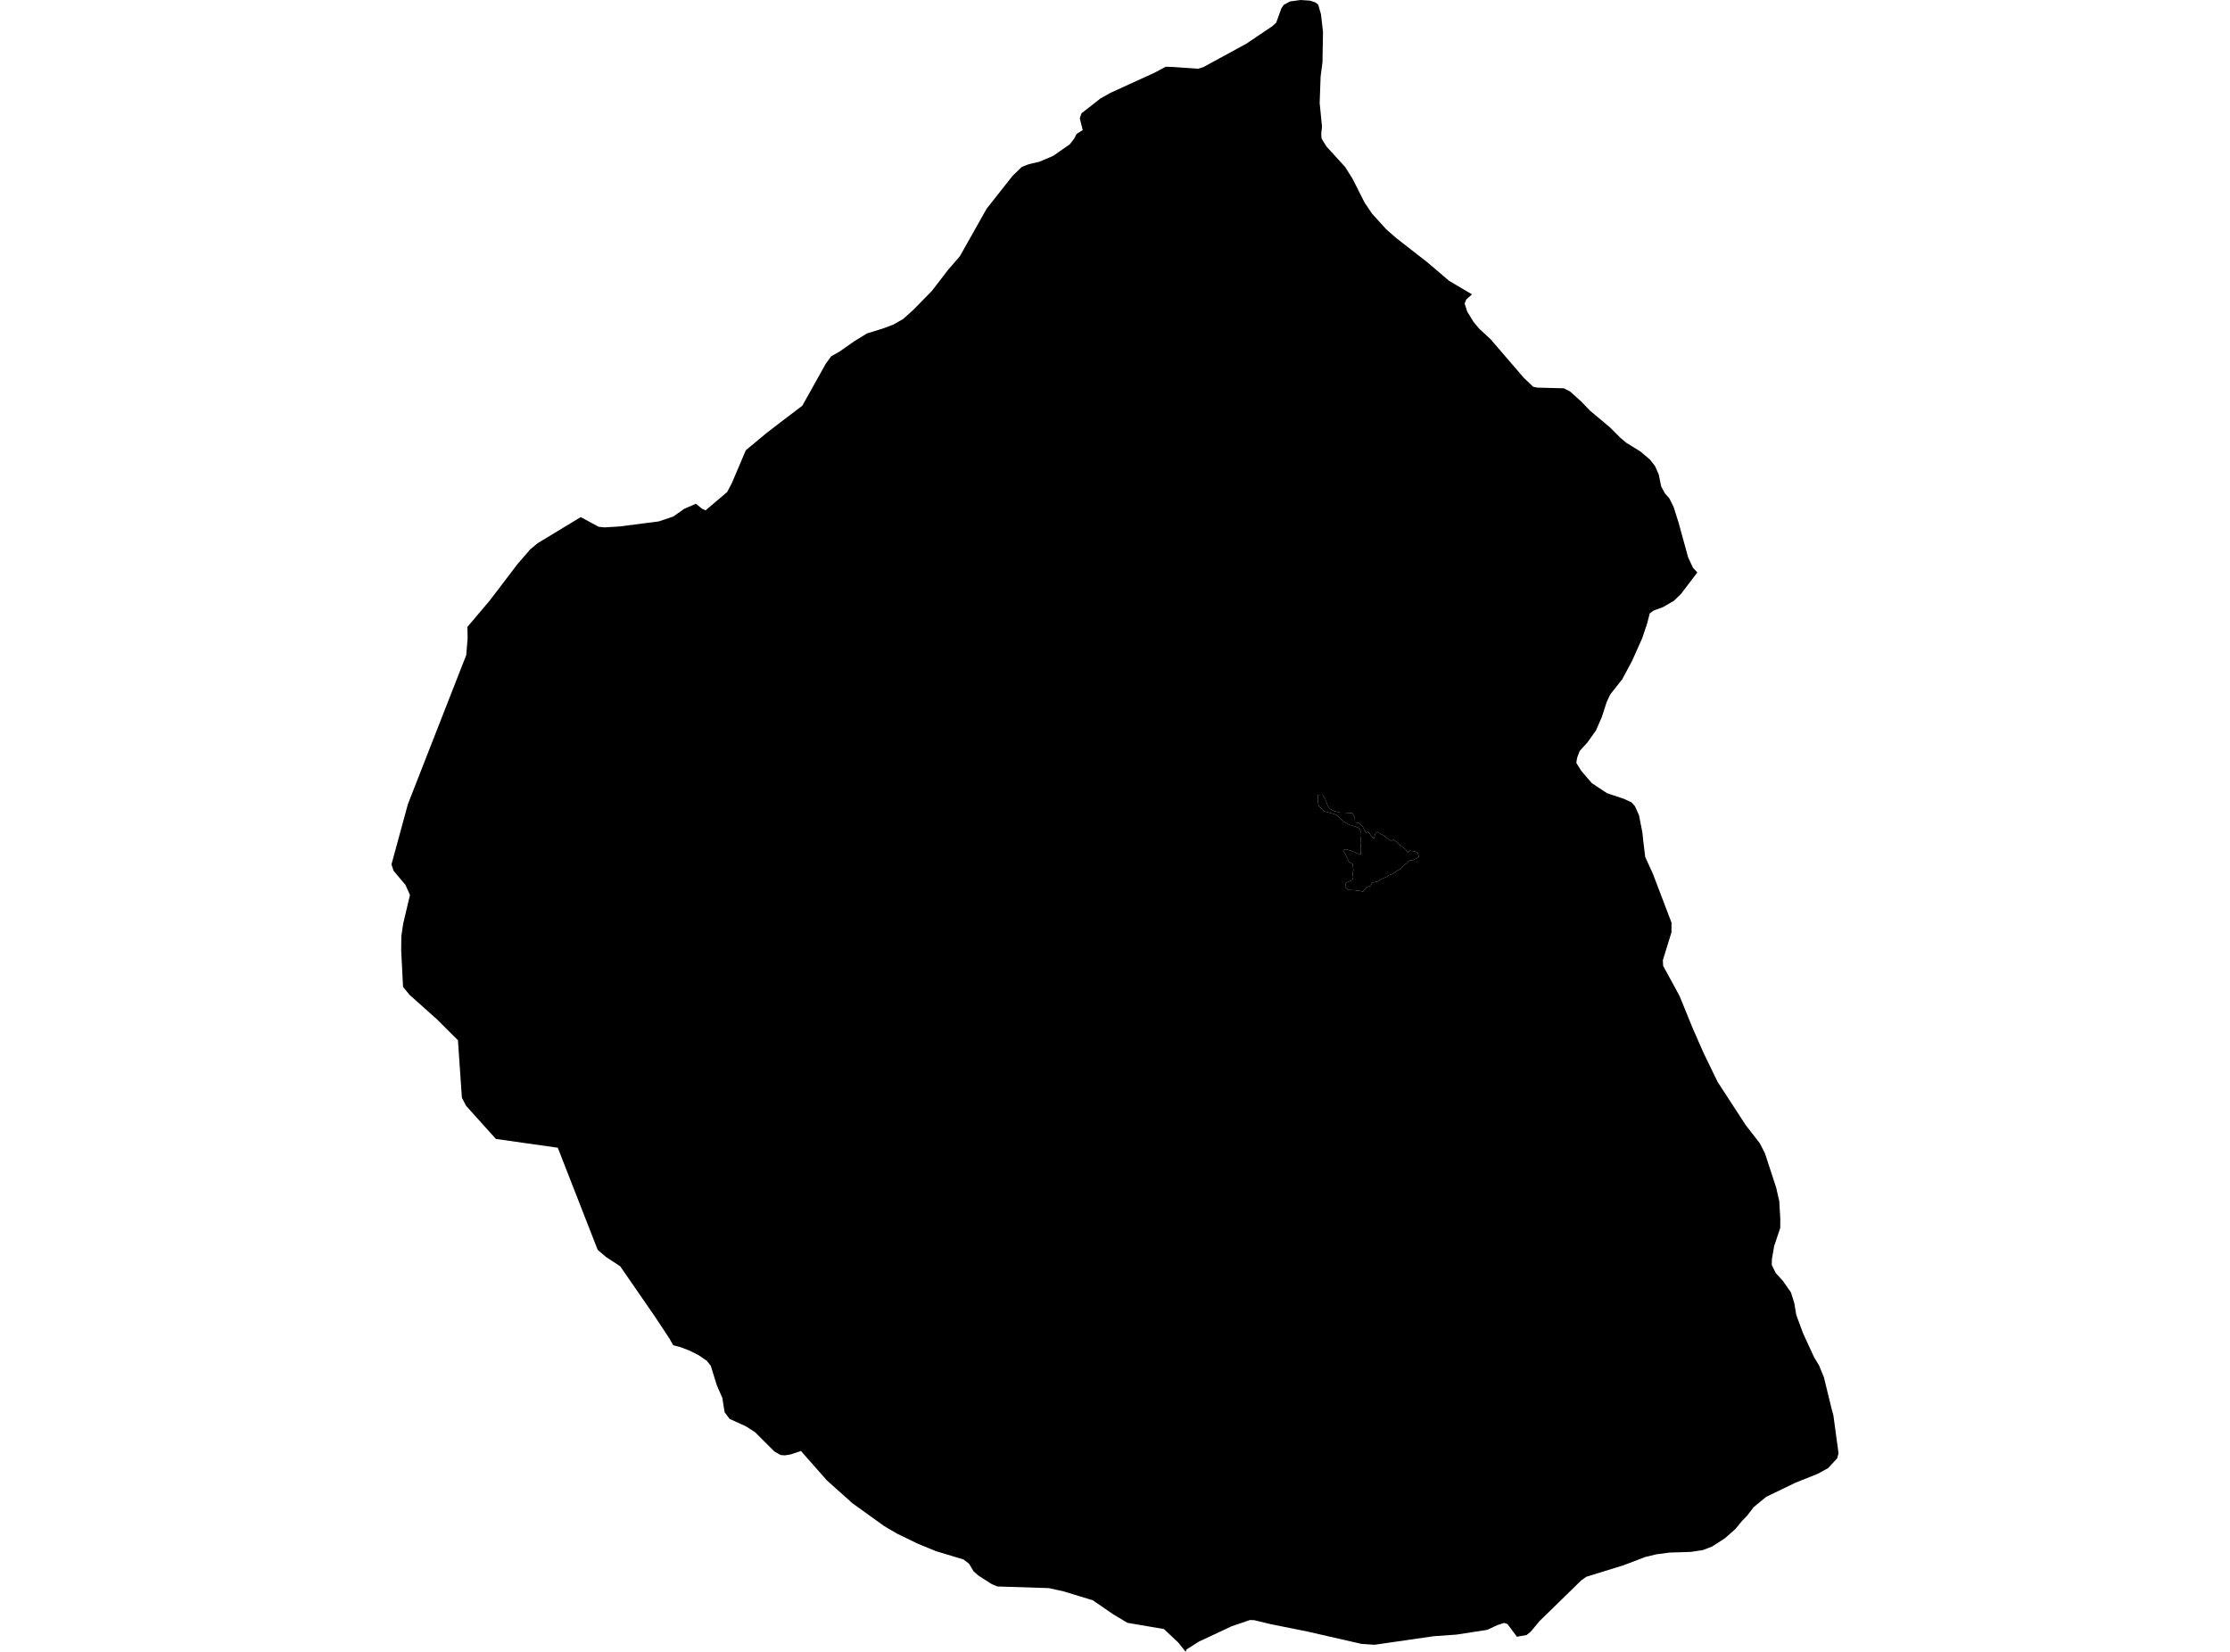 <?xml version='1.0'?>
<svg  baseProfile = 'tiny' width = '540' height = '400' stroke-linecap = 'round' stroke-linejoin = 'round' version='1.1' xmlns='http://www.w3.org/2000/svg'>
<path id='2309001001' title='2309001001'  d='M 323.072 196.379 324.469 196.781 325.365 196.773 326.105 196.814 327.536 196.929 328.037 197.908 328.128 199.141 329.065 199.264 329.435 199.585 329.928 200.078 330.841 201.722 331.169 201.385 331.704 201.92 332.197 202.618 332.649 203.145 332.814 202.569 333.052 201.829 333.545 201.418 334.318 201.903 335.264 202.438 336.168 203.169 336.908 203.663 337.319 203.243 338.429 204.024 338.922 204.592 339.867 205.29 340.361 205.693 340.69 206.104 341.018 206.515 341.306 205.981 342.284 206.137 342.819 206.26 343.312 206.54 343.608 207.485 342.95 207.905 342.219 208.233 341.355 208.406 340.953 208.612 340.747 209.023 340.213 209.269 339.769 209.689 339.078 210.429 338.421 210.766 337.442 211.464 336.957 211.719 336.382 211.925 335.856 212.295 335.28 212.55 334.507 212.837 333.406 213.503 332.953 213.585 332.255 213.758 331.934 214.539 331.202 214.753 330.38 215.411 330.06 215.904 329.155 215.707 328.136 215.591 327.643 215.55 326.615 215.517 325.752 214.901 325.834 213.955 326.237 213.627 327.018 213.289 327.462 213.125 327.667 212.467 327.577 211.686 327.577 211.275 327.741 210.659 327.527 209.179 326.623 208.686 326.286 207.913 326.122 207.502 325.711 206.68 325.217 205.899 325.826 205.652 326.278 205.775 326.936 205.932 327.963 206.343 328.695 206.663 329.476 206.992 329.558 206.211 329.55 205.34 329.509 204.855 329.418 203.95 329.501 203.498 329.616 202.462 329.575 201.476 329.402 201.114 329.114 200.538 328.21 200.169 326.903 199.766 326.286 199.486 325.464 199.034 324.724 198.343 323.902 197.521 323.121 197.118 322.299 196.913 320.581 196.428 319.339 195.162 319.093 193.723 319.125 192.49 320.268 192.441 320.761 193.263 321.181 194.126 321.469 195.03 321.888 195.762 322.496 196.091 323.072 196.379 Z' />
<path id='2309002001' title='2309002001'  d='M 411.021 138.617 407.075 143.796 405.357 145.473 402.685 147.019 400.4 147.857 399.479 148.564 398.862 150.965 397.687 154.492 396.889 156.276 395.229 160 392.836 164.472 389.934 168.147 389.055 170.013 387.912 173.548 386.473 176.878 384.393 179.788 382.519 181.86 381.902 183.496 381.705 184.729 382.872 186.612 385.445 189.629 389.137 192.071 393.28 193.452 395.105 194.307 395.911 195.228 396.881 197.39 397.695 201.509 397.942 203.802 398.394 207.526 400.235 211.547 404.765 223.426 404.749 225.761 402.661 232.527 402.735 233.883 405.201 238.405 406.714 241.184 409.838 248.854 412.518 254.962 415.93 261.992 422.745 272.465 426.14 276.839 427.382 279.264 430.103 287.568 430.851 290.856 431.106 295.18 431.081 297.375 429.618 301.733 429.067 304.898 429.042 306.328 430.012 308.285 431.714 310.143 433.679 312.954 434.485 315.511 434.97 318.405 436.614 322.853 439.286 328.657 440.494 330.646 441.662 333.499 443.528 341.137 443.964 342.764 445.205 351.906 444.876 353.139 442.673 355.507 440.223 356.855 434.838 359.009 427.669 362.47 424.636 364.978 423.024 367.083 421.873 368.25 420.229 370.256 417.689 372.492 414.622 374.473 412.345 375.353 409.427 375.797 404.329 375.953 401.123 376.372 398.443 377.014 393.091 379.044 384.13 381.815 382.913 382.686 372.834 392.511 370.697 395.084 369.669 395.922 367.326 396.333 365.024 393.25 364.227 392.987 362.574 393.53 360.1 394.673 352.717 395.815 347.16 396.21 332.838 398.282 329.69 398.068 316.593 395.076 307.747 393.3 304.5 392.519 303.703 392.321 302.609 392.297 301.779 392.601 298.277 393.785 290.253 397.55 287.285 399.433 287.121 400 285.32 397.747 281.859 394.475 273.013 392.963 269.593 390.924 264.603 387.496 257.508 385.342 253.989 384.561 241.542 384.166 240.178 383.607 236.988 381.568 235.796 380.541 234.653 378.658 233.321 377.63 226.629 375.608 222.247 373.807 217.298 371.407 214.972 370.059 214.01 369.467 206.43 364.024 200.231 358.475 195.504 353.115 193.967 351.364 191.492 352.178 190.029 352.416 189.009 352.326 187.513 351.471 182.843 346.809 180.583 345.362 176.669 343.586 175.469 341.967 175.329 341.137 174.918 338.506 173.603 335.522 172.123 330.745 171.153 329.52 169.155 328.139 166.903 327.021 164.839 326.232 163.014 325.747 162.143 324.185 158.534 318.726 150.181 306.632 146.728 304.363 144.73 302.645 135.07 277.924 120.083 275.795 112.849 267.755 111.846 265.798 110.892 251.896 105.828 246.84 99.202 240.929 97.598 238.981 97.146 230.102 97.187 226.674 97.631 223.673 99.276 216.709 98.166 214.26 95.296 210.848 94.795 209.319 98.774 194.726 109.503 167.309 112.898 158.635 113.235 154.574 113.186 151.812 118.645 145.35 125.287 136.627 128.378 133.043 130.195 131.538 140.628 125.216 144.952 127.551 146.374 127.707 150.016 127.485 159.52 126.26 163.031 125.077 165.702 123.202 168.514 121.985 170.01 123.202 170.873 123.564 176.086 119.141 177.196 117.036 180.599 109.029 185.474 104.976 188.475 102.657 194.287 98.235 199.96 88.081 201.275 86.273 203.257 85.163 206.792 82.68 209.957 80.732 213.73 79.573 216.345 78.594 218.688 77.254 221.195 75.002 225.676 70.422 229.589 65.333 232.425 62.061 238.92 50.535 245.176 42.61 247.412 40.432 249.131 39.757 251.655 39.174 253.11 38.565 255.058 37.727 259.054 34.94 260.139 33.534 260.698 32.432 262.186 31.495 261.471 28.634 261.89 27.434 266.485 23.841 268.861 22.501 276.4 19.057 279.508 17.643 282.287 16.163 284.079 16.22 290.113 16.648 291.404 16.245 301.779 10.597 308.158 6.297 308.422 6.059 309.046 5.459 310.288 2.022 310.88 1.151 312.401 0.345 314.916 0 317.243 0.156 318.501 0.575 319.199 1.11 319.882 3.469 320.367 7.695 320.244 15.086 319.791 18.514 319.561 24.943 320.128 30.665 319.939 32.4 320.013 33.526 321.214 35.491 325.719 40.423 327.519 43.276 330.438 49.056 332.246 51.736 335.675 55.517 338.042 57.597 345.598 63.484 350.925 68.014 356.449 71.277 355.06 72.519 354.666 73.489 355.274 75.413 356.811 77.936 358.217 79.622 360.946 82.137 368.987 91.485 371.28 93.664 372.242 93.861 378.679 94.025 380.176 94.782 382.905 97.232 385.034 99.451 389.86 103.488 392.327 105.971 393.823 107.228 397.251 109.341 399.545 111.29 400.786 112.885 401.658 114.874 402.266 117.801 403.137 119.429 404.239 120.686 405.275 122.775 406.483 126.597 408.785 134.967 409.961 137.49 411.021 138.617 Z M 323.072 196.379 322.496 196.091 321.888 195.762 321.469 195.03 321.181 194.126 320.761 193.263 320.268 192.441 319.125 192.49 319.093 193.723 319.339 195.162 320.581 196.428 322.299 196.913 323.121 197.118 323.902 197.521 324.724 198.343 325.464 199.034 326.286 199.486 326.903 199.766 328.21 200.169 329.114 200.538 329.402 201.114 329.575 201.476 329.616 202.462 329.501 203.498 329.418 203.95 329.509 204.855 329.55 205.34 329.558 206.211 329.476 206.992 328.695 206.663 327.963 206.343 326.936 205.932 326.278 205.775 325.826 205.652 325.217 205.899 325.711 206.68 326.122 207.502 326.286 207.913 326.623 208.686 327.527 209.179 327.741 210.659 327.577 211.275 327.577 211.686 327.667 212.467 327.462 213.125 327.018 213.289 326.237 213.627 325.834 213.955 325.752 214.901 326.615 215.517 327.643 215.55 328.136 215.591 329.155 215.707 330.06 215.904 330.38 215.411 331.202 214.753 331.934 214.539 332.255 213.758 332.953 213.585 333.406 213.503 334.507 212.837 335.28 212.55 335.856 212.295 336.382 211.925 336.957 211.719 337.442 211.464 338.421 210.766 339.078 210.429 339.769 209.689 340.213 209.269 340.747 209.023 340.953 208.612 341.355 208.406 342.219 208.233 342.95 207.905 343.608 207.485 343.312 206.54 342.819 206.26 342.284 206.137 341.306 205.981 341.018 206.515 340.69 206.104 340.361 205.693 339.867 205.29 338.922 204.592 338.429 204.024 337.319 203.243 336.908 203.663 336.168 203.169 335.264 202.438 334.318 201.903 333.545 201.418 333.052 201.829 332.814 202.569 332.649 203.145 332.197 202.618 331.704 201.92 331.169 201.385 330.841 201.722 329.928 200.078 329.435 199.585 329.065 199.264 328.128 199.141 328.037 197.908 327.536 196.929 326.105 196.814 325.365 196.773 324.469 196.781 323.072 196.379 Z' />
</svg>